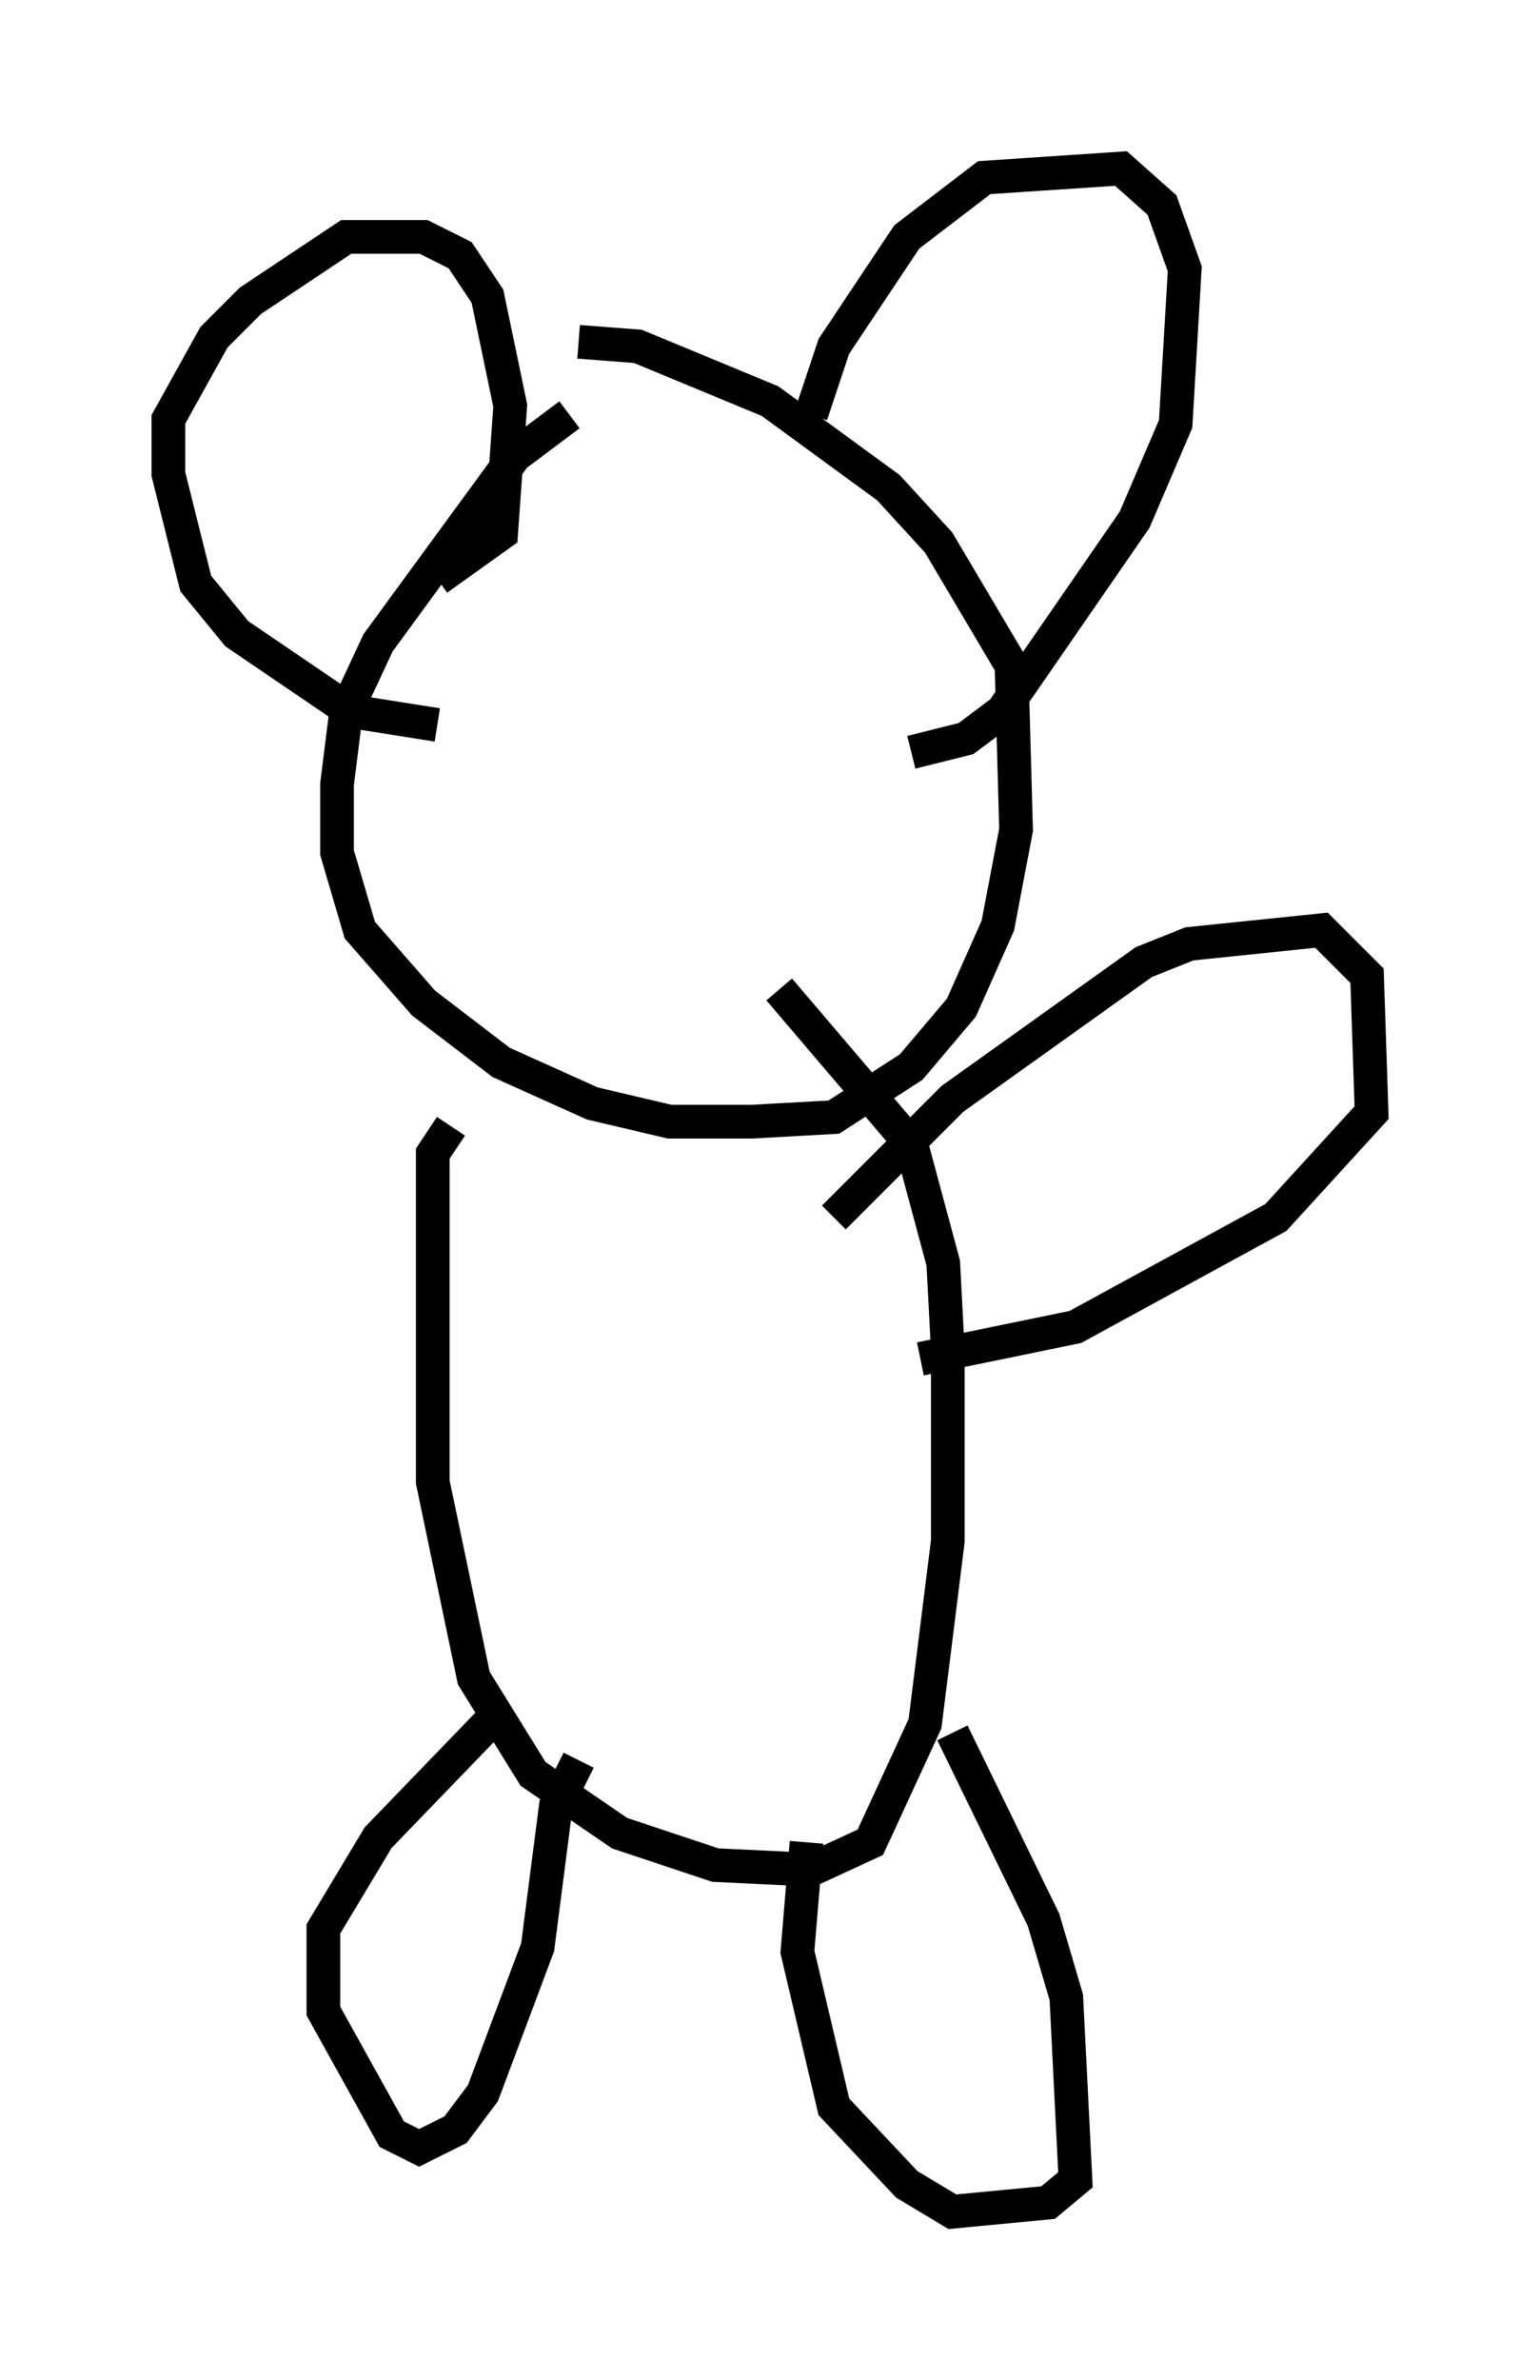 <?xml version="1.0" encoding="utf-8" ?>
<svg baseProfile="full" height="70.622" version="1.1" width="45.724" xmlns="http://www.w3.org/2000/svg" xmlns:ev="http://www.w3.org/2001/xml-events" xmlns:xlink="http://www.w3.org/1999/xlink"><defs /><rect fill="white" height="70.622" width="45.724" x="0" y="0" /><path d="M18.667, 12.307 m-1.759, 0.0 l-1.624, 1.218 -4.059, 5.548 l-0.947, 2.03 -0.271, 2.165 l0.0, 2.03 0.677, 2.3 l1.894, 2.165 2.3, 1.759 l2.706, 1.218 2.3, 0.541 l2.436, 0.0 2.436, -0.135 l2.3, -1.488 1.488, -1.759 l1.083, -2.436 0.541, -2.842 l-0.135, -4.871 -2.165, -3.654 l-1.488, -1.624 -3.518, -2.571 l-3.924, -1.624 -1.759, -0.135 m-4.195, 11.367 l-2.571, -0.406 -3.383, -2.3 l-1.218, -1.488 -0.812, -3.248 l0.0, -1.624 1.353, -2.436 l1.083, -1.083 2.842, -1.894 l2.3, 0.0 1.083, 0.541 l0.812, 1.218 0.677, 3.248 l-0.271, 3.789 -1.894, 1.353 m11.096, -4.871 l0.677, -2.03 2.165, -3.248 l2.3, -1.759 4.059, -0.271 l1.218, 1.083 0.677, 1.894 l-0.271, 4.601 -1.218, 2.842 l-3.924, 5.683 -1.083, 0.812 l-1.624, 0.406 m-13.667, 11.096 l-0.541, 0.812 0.0, 9.743 l1.218, 5.819 1.759, 2.842 l2.571, 1.759 2.842, 0.947 l2.842, 0.135 1.759, -0.812 l1.624, -3.518 0.677, -5.413 l0.0, -5.683 -0.135, -2.571 l-0.947, -3.518 -3.924, -4.601 m5.142, 22.057 l2.706, 5.548 0.677, 2.3 l0.271, 5.413 -0.812, 0.677 l-2.842, 0.271 -1.353, -0.812 l-2.165, -2.3 -1.083, -4.601 l0.271, -3.248 m-6.766, -2.436 l-0.677, 1.353 -0.541, 4.195 l-1.624, 4.33 -0.812, 1.083 l-1.083, 0.541 -0.812, -0.406 l-2.03, -3.654 0.0, -2.436 l1.624, -2.706 3.789, -3.924 m9.743, -14.479 l3.518, -3.518 5.683, -4.059 l1.353, -0.541 3.924, -0.406 l1.353, 1.353 0.135, 4.059 l-2.842, 3.112 -5.954, 3.248 l-4.601, 0.947 " fill="none" stroke="black" stroke-width="1" /></svg>